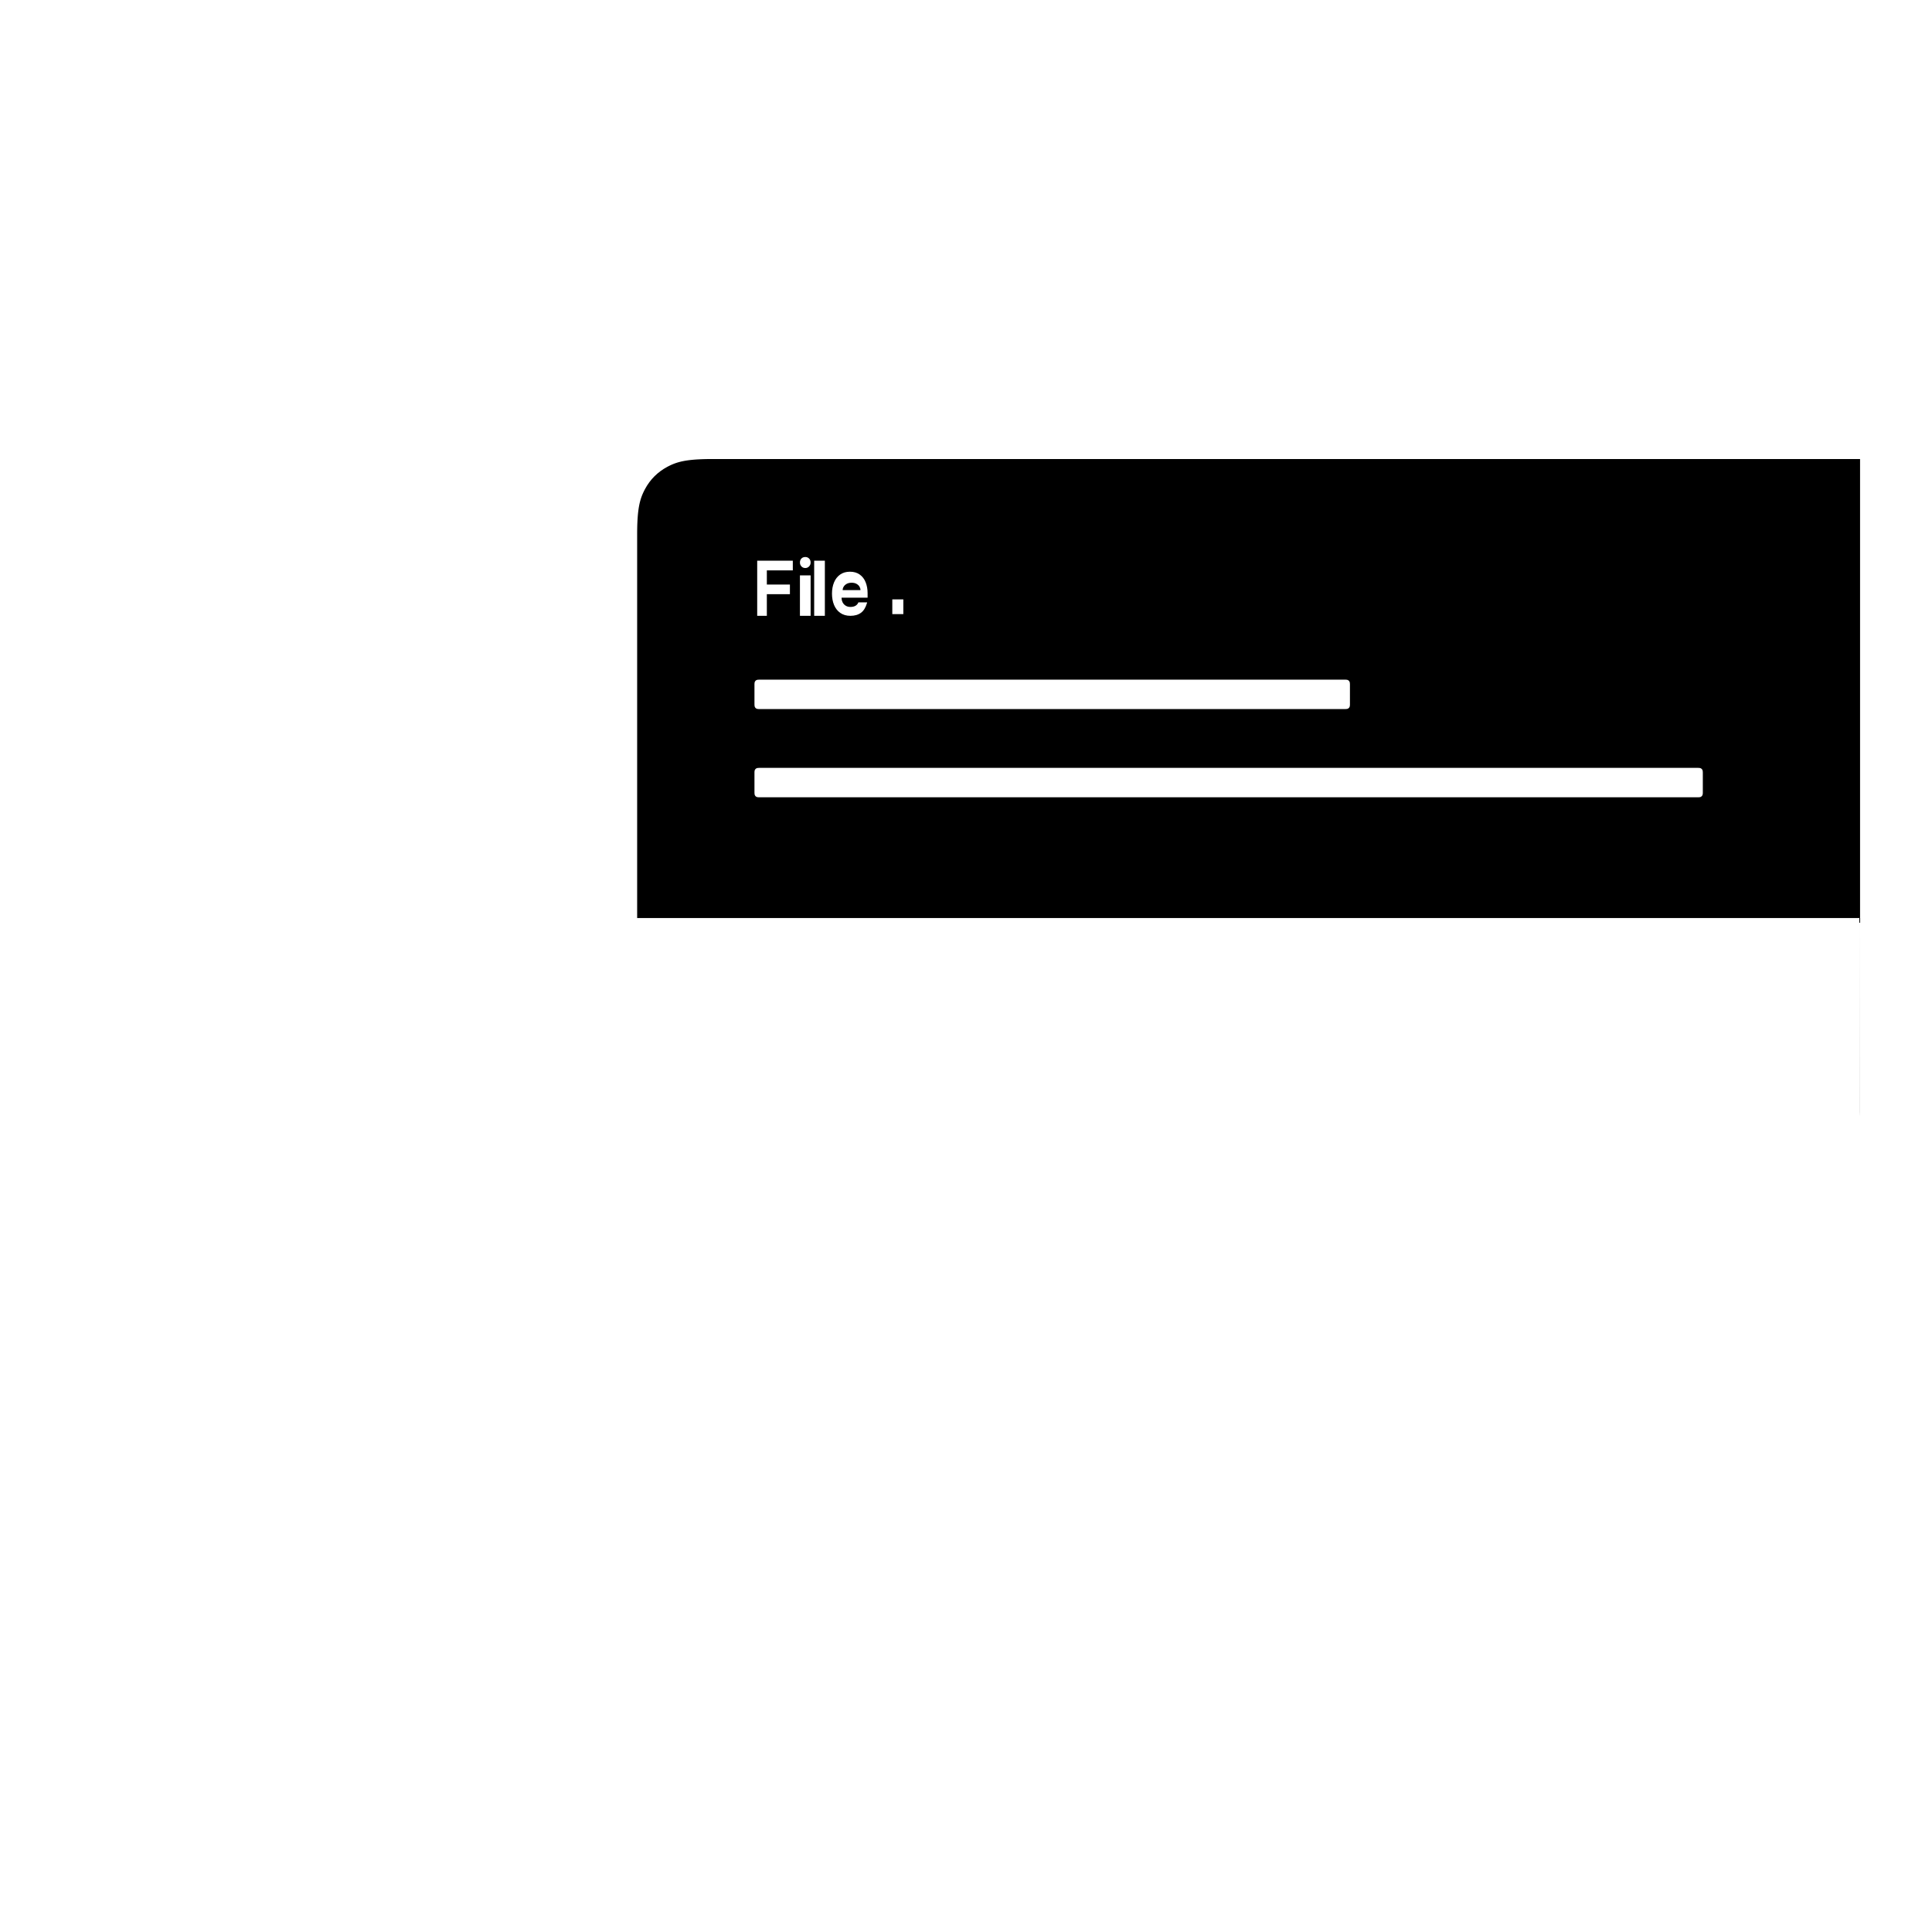 <?xml version="1.0" encoding="UTF-8"?>
<svg width="564px" height="564px" viewBox="0 0 564 564" version="1.1" xmlns="http://www.w3.org/2000/svg" xmlns:xlink="http://www.w3.org/1999/xlink">
    <title>com_android_filemanager_b_s5_2x2_0_mc</title>
    <g id="com_android_filemanager" stroke="none" stroke-width="1" fill="none" fill-rule="evenodd">
        <g id="主色" transform="translate(186, 134)" fill="#000000">
            <path d="M357,0 L357,190.462 L356.991,191.351 L356.982,191.805 L357,134 L0,134 L0,21.538 L0.009,20.649 L0.025,19.806 L0.048,19.006 L0.099,17.884 L0.099,17.884 L0.142,17.185 L0.193,16.523 L0.251,15.895 L0.318,15.301 L0.391,14.737 L0.473,14.202 L0.562,13.693 L0.684,13.092 L0.684,13.092 L0.817,12.526 L0.932,12.095 L1.054,11.682 C1.096,11.548 1.139,11.415 1.184,11.285 L1.321,10.902 C1.344,10.839 1.368,10.777 1.392,10.715 L1.539,10.349 L1.616,10.169 L1.774,9.815 L1.94,9.467 L2.113,9.122 L2.292,8.78 C3.788,5.983 5.983,3.788 8.78,2.292 L9.129,2.109 L9.481,1.933 L9.837,1.764 L10.199,1.603 L10.383,1.525 L10.759,1.375 L10.95,1.303 L11.344,1.164 L11.752,1.033 L12.176,0.909 C12.393,0.849 12.617,0.792 12.85,0.738 L13.326,0.634 C13.488,0.6 13.655,0.568 13.826,0.537 L14.352,0.449 L14.908,0.368 L15.493,0.295 L16.112,0.23 L16.765,0.173 L17.456,0.124 L18.566,0.066 L18.566,0.066 L19.358,0.037 L20.195,0.016 L21.306,0 L21.306,0 L357,0 Z M309.721,90.163 L35.622,90.163 C35.143,90.163 34.97,90.213 34.795,90.306 C34.621,90.4 34.483,90.537 34.39,90.712 C34.307,90.867 34.258,91.022 34.247,91.39 L34.247,97.373 C34.247,97.851 34.296,98.024 34.39,98.199 C34.483,98.374 34.621,98.511 34.795,98.604 C34.951,98.687 35.105,98.736 35.473,98.746 L35.622,98.748 L309.721,98.748 C310.093,98.748 310.28,98.718 310.428,98.66 L310.547,98.604 C310.722,98.511 310.859,98.374 310.953,98.199 C311.036,98.044 311.084,97.889 311.096,97.521 L311.096,91.538 C311.096,91.06 311.046,90.887 310.953,90.712 C310.859,90.537 310.722,90.4 310.547,90.306 C310.392,90.223 310.238,90.175 309.869,90.165 L309.721,90.163 Z M206.707,64.41 L35.622,64.41 C35.143,64.41 34.97,64.46 34.795,64.553 C34.621,64.647 34.483,64.784 34.39,64.958 C34.307,65.114 34.258,65.268 34.248,65.636 L34.247,65.785 L34.247,71.619 C34.247,72.097 34.296,72.271 34.39,72.446 C34.483,72.62 34.621,72.757 34.795,72.851 C34.951,72.934 35.105,72.983 35.473,72.992 L35.622,72.994 L206.707,72.994 C207.185,72.994 207.359,72.944 207.534,72.851 C207.708,72.757 207.845,72.62 207.939,72.446 C208.022,72.29 208.071,72.136 208.08,71.768 L208.082,71.619 L208.082,65.785 C208.082,65.307 208.032,65.133 207.939,64.958 C207.845,64.784 207.708,64.647 207.534,64.553 C207.378,64.47 207.224,64.421 206.856,64.412 L206.707,64.41 Z M45.442,29.678 L35.047,29.678 L35.047,45.774 L37.862,45.774 L37.862,39.456 L44.596,39.456 L44.596,36.641 L37.862,36.641 L37.862,32.513 L45.442,32.513 L45.442,29.678 Z M50.64,33.97 L47.522,33.97 L47.522,45.774 L50.64,45.774 L50.64,33.97 Z M54.798,29.678 L51.68,29.678 L51.68,45.774 L54.798,45.774 L54.798,29.678 Z M62.112,32.897 C60.981,32.897 60.023,33.179 59.236,33.743 C58.45,34.307 57.86,35.072 57.467,36.036 C57.074,37 56.877,38.082 56.877,39.282 C56.877,40.524 57.08,41.635 57.485,42.613 C57.891,43.592 58.499,44.363 59.31,44.927 C60.121,45.491 61.104,45.774 62.259,45.774 C63.513,45.774 64.545,45.474 65.356,44.874 C66.109,44.317 66.676,43.409 67.059,42.149 L67.143,41.853 L64.582,41.853 C64.41,42.281 64.13,42.61 63.743,42.838 C63.356,43.067 62.861,43.181 62.259,43.181 C61.731,43.181 61.27,43.06 60.877,42.817 C60.484,42.574 60.183,42.245 59.974,41.831 C59.795,41.476 59.697,41.095 59.68,40.687 L59.679,40.481 L67.273,40.481 L67.273,39.153 C67.273,37.996 67.085,36.943 66.71,35.993 C66.336,35.043 65.761,34.29 64.987,33.732 C64.213,33.175 63.254,32.897 62.112,32.897 Z M77.706,40.98 L74.486,40.98 L74.486,45.272 L77.706,45.272 L77.706,40.98 Z M62.625,36.116 C63.182,36.116 63.657,36.226 64.048,36.447 C64.44,36.667 64.729,36.942 64.915,37.27 C65.101,37.597 65.193,37.928 65.193,38.262 L59.996,38.262 C59.996,37.928 60.092,37.597 60.285,37.27 C60.477,36.942 60.769,36.667 61.161,36.447 C61.552,36.226 62.04,36.116 62.625,36.116 Z M49.09,28.605 C48.624,28.605 48.246,28.75 47.956,29.042 C47.666,29.333 47.522,29.724 47.522,30.214 C47.522,30.665 47.67,31.045 47.966,31.357 C48.262,31.668 48.637,31.824 49.09,31.824 C49.519,31.824 49.884,31.668 50.186,31.357 C50.489,31.045 50.64,30.665 50.64,30.214 C50.64,29.737 50.492,29.35 50.196,29.052 C49.9,28.754 49.531,28.605 49.09,28.605 Z" id="形状"></path>
        </g>
    </g>
</svg>